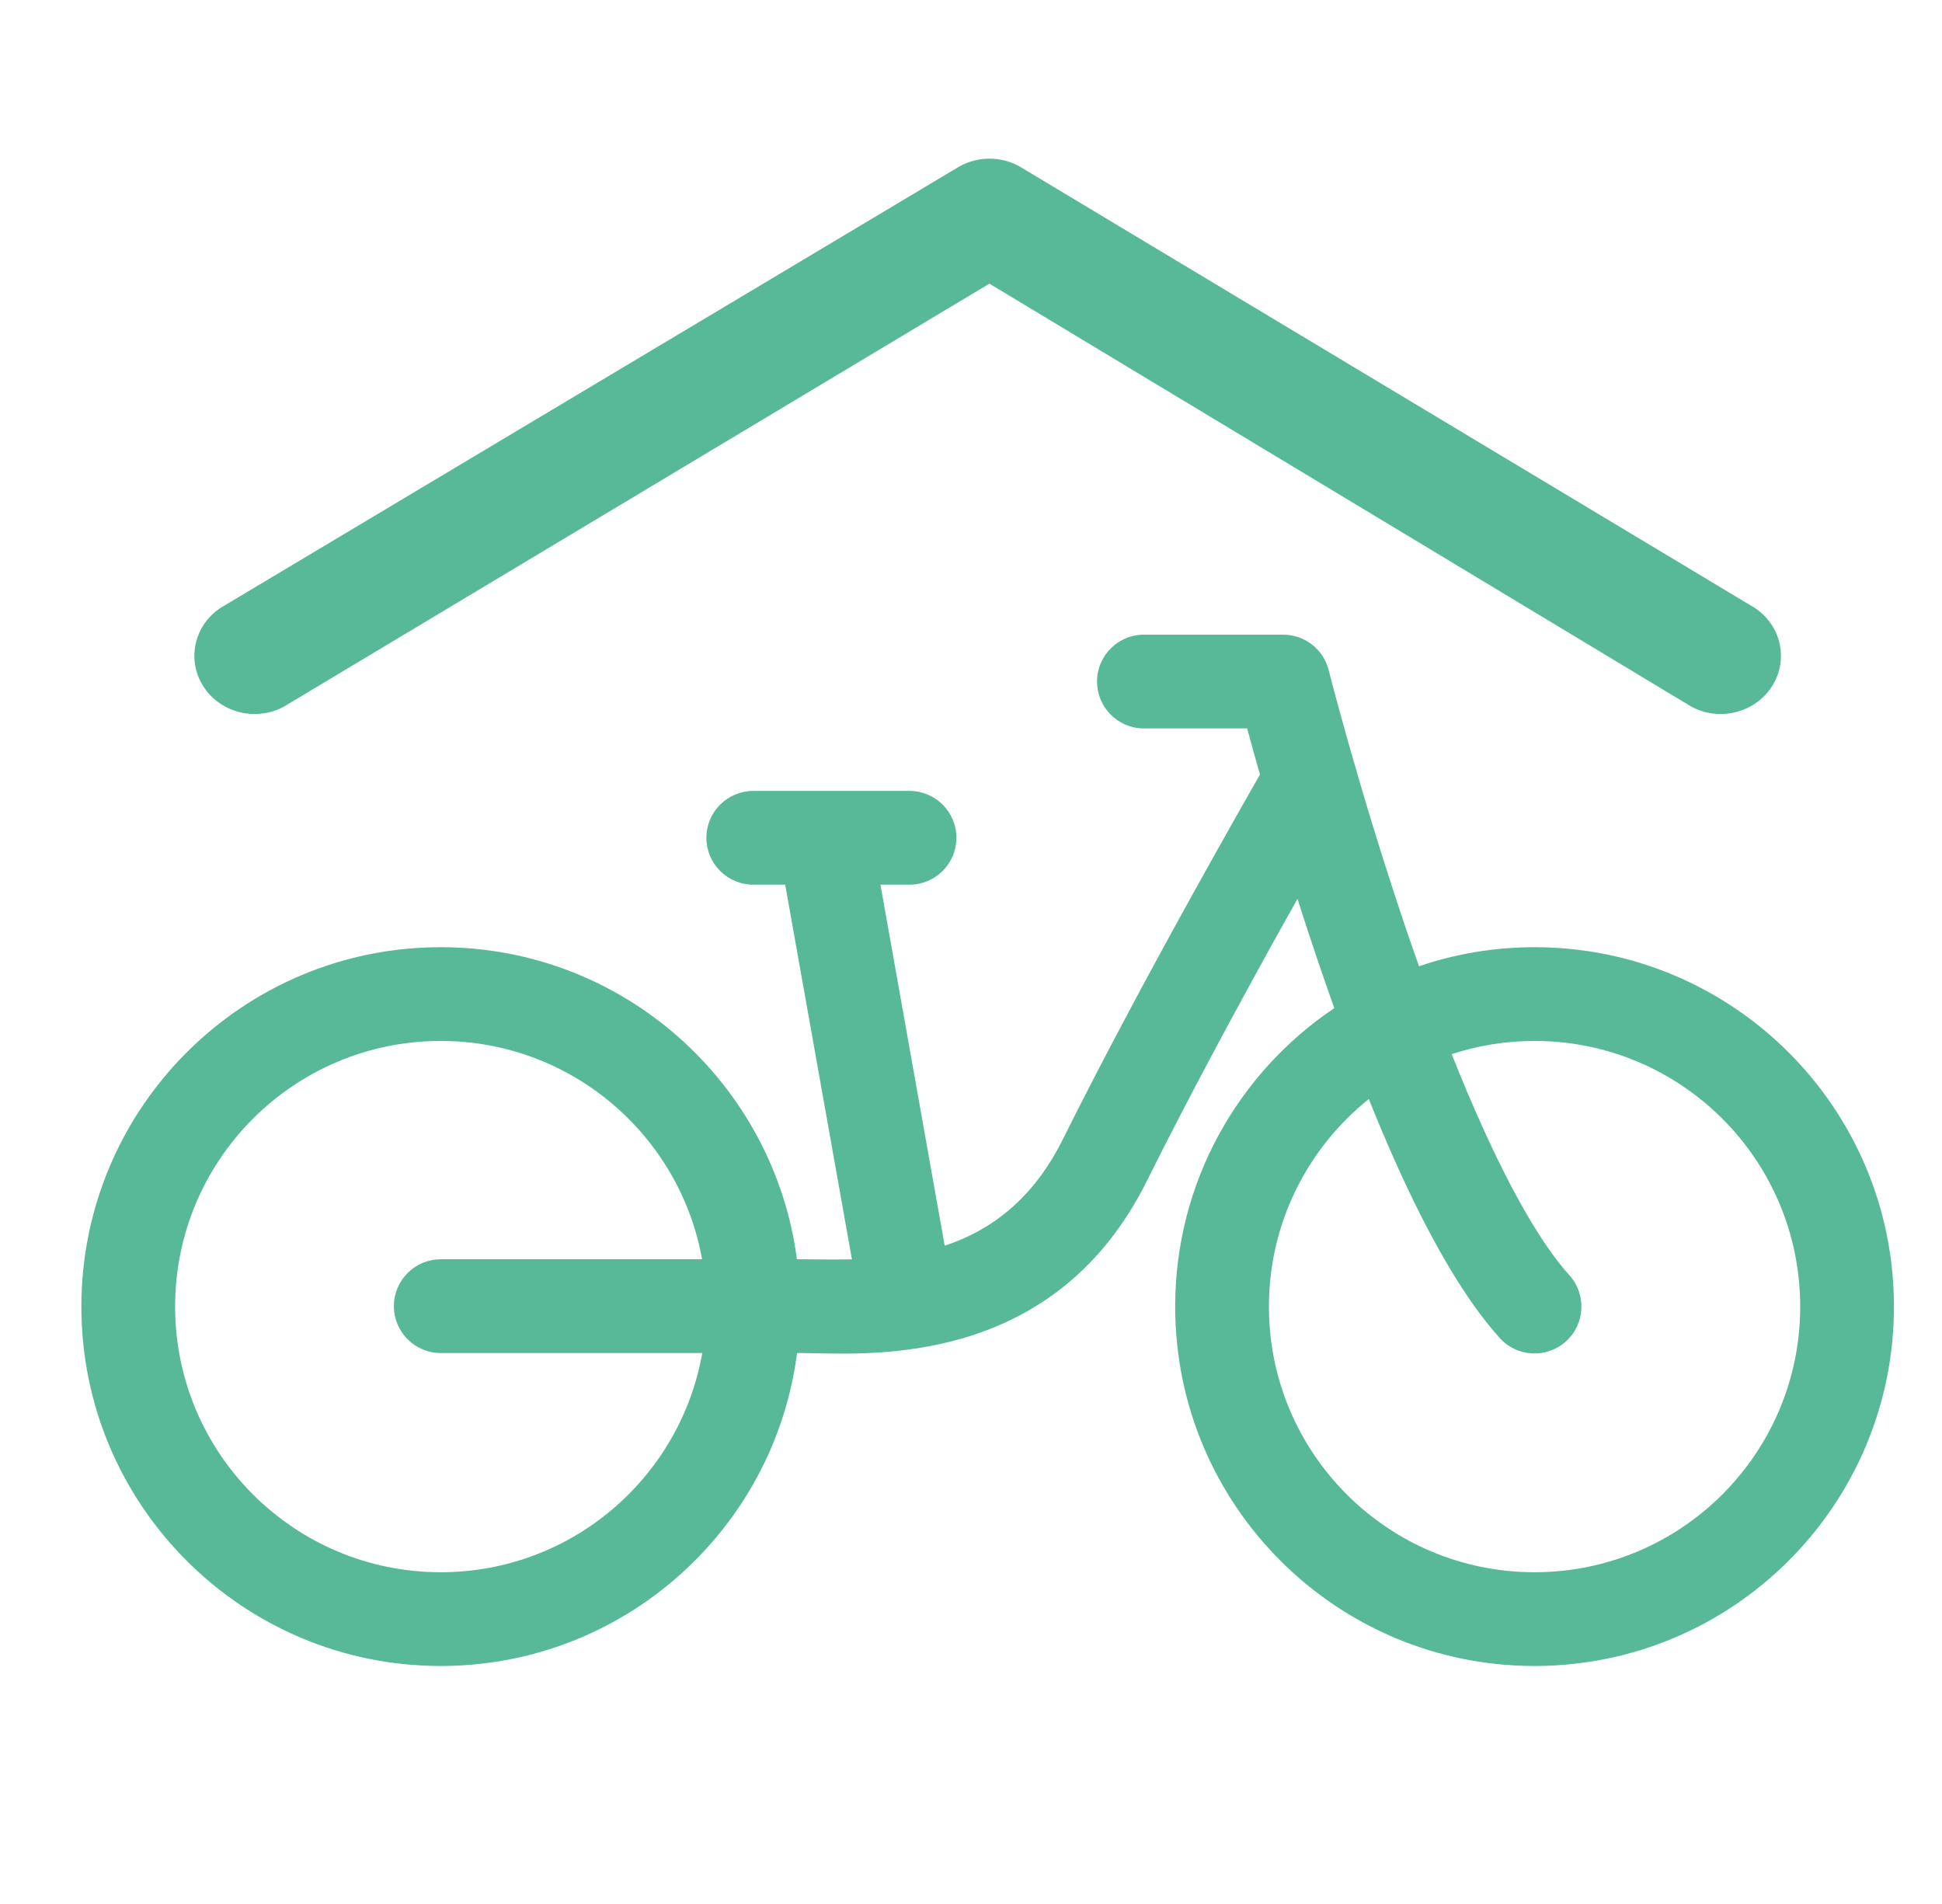 <svg width="51" height="50" viewBox="0 0 51 50" fill="none" xmlns="http://www.w3.org/2000/svg">
<path d="M33.699 16.667C34.262 16.667 34.754 17.049 34.892 17.596L34.894 17.602L34.901 17.628L34.927 17.731C34.951 17.822 34.986 17.957 35.033 18.131C35.125 18.478 35.261 18.98 35.436 19.595C35.785 20.825 36.287 22.503 36.891 24.295C37.011 24.652 37.137 25.012 37.265 25.374C38.218 25.051 39.238 24.874 40.299 24.874C45.512 24.874 49.738 29.099 49.738 34.312C49.738 39.524 45.512 43.75 40.299 43.75C35.087 43.75 30.862 39.524 30.862 34.312C30.862 31.046 32.52 28.168 35.041 26.474C34.873 26.005 34.712 25.539 34.558 25.082C34.388 24.578 34.227 24.083 34.074 23.605C33.882 23.947 33.671 24.321 33.45 24.722C32.435 26.557 31.163 28.911 30.118 31.014C27.801 35.675 23.328 35.579 21.425 35.538C21.27 35.535 21.132 35.531 21.013 35.531H20.932C20.334 40.168 16.374 43.75 11.575 43.75C6.362 43.75 2.137 39.524 2.137 34.312C2.137 29.099 6.362 24.874 11.575 24.874C16.366 24.874 20.321 28.444 20.929 33.069H21.013C21.157 33.069 21.308 33.072 21.464 33.073C21.75 33.077 22.055 33.078 22.373 33.071L20.623 23.247C20.622 23.242 20.621 23.237 20.621 23.232H19.782C19.102 23.232 18.551 22.681 18.551 22.001C18.551 21.321 19.102 20.771 19.782 20.77H23.885C24.565 20.77 25.117 21.321 25.117 22.001C25.117 22.681 24.565 23.232 23.885 23.232H23.122L24.809 32.713C25.983 32.325 27.111 31.531 27.913 29.918C28.981 27.767 30.274 25.377 31.295 23.53C31.807 22.606 32.252 21.814 32.569 21.254C32.728 20.974 32.855 20.75 32.942 20.598L33.042 20.423L33.078 20.361C33.081 20.355 33.086 20.348 33.089 20.342C33.082 20.317 33.075 20.292 33.068 20.268C32.943 19.827 32.837 19.443 32.752 19.129H30.041C29.361 19.129 28.81 18.577 28.81 17.898C28.81 17.218 29.361 16.667 30.041 16.667H33.699ZM11.575 27.336C7.722 27.336 4.599 30.459 4.599 34.312C4.599 38.164 7.722 41.288 11.575 41.288C15.011 41.288 17.866 38.803 18.443 35.531H11.576C10.896 35.531 10.344 34.98 10.344 34.301C10.344 33.621 10.896 33.069 11.576 33.069H18.438C17.852 29.81 15.003 27.336 11.575 27.336ZM40.299 27.336C39.54 27.336 38.809 27.458 38.124 27.683C38.392 28.358 38.67 29.018 38.955 29.645C39.721 31.336 40.496 32.691 41.214 33.488C41.669 33.993 41.629 34.772 41.123 35.227C40.618 35.681 39.839 35.641 39.384 35.136C38.403 34.045 37.502 32.404 36.712 30.662C36.449 30.081 36.194 29.476 35.947 28.862C34.349 30.141 33.324 32.106 33.324 34.312C33.324 38.164 36.447 41.288 40.299 41.288C44.152 41.288 47.276 38.164 47.276 34.312C47.276 30.459 44.152 27.336 40.299 27.336ZM25.207 4.364C25.692 4.1 26.284 4.101 26.767 4.366L45.97 15.896C46.73 16.312 46.995 17.244 46.564 17.977C46.132 18.71 45.167 18.967 44.408 18.551L25.983 7.449L7.464 18.552C6.704 18.967 5.739 18.708 5.309 17.974C4.88 17.24 5.148 16.308 5.908 15.894L25.207 4.364Z" fill="#58B998"/>
</svg>
